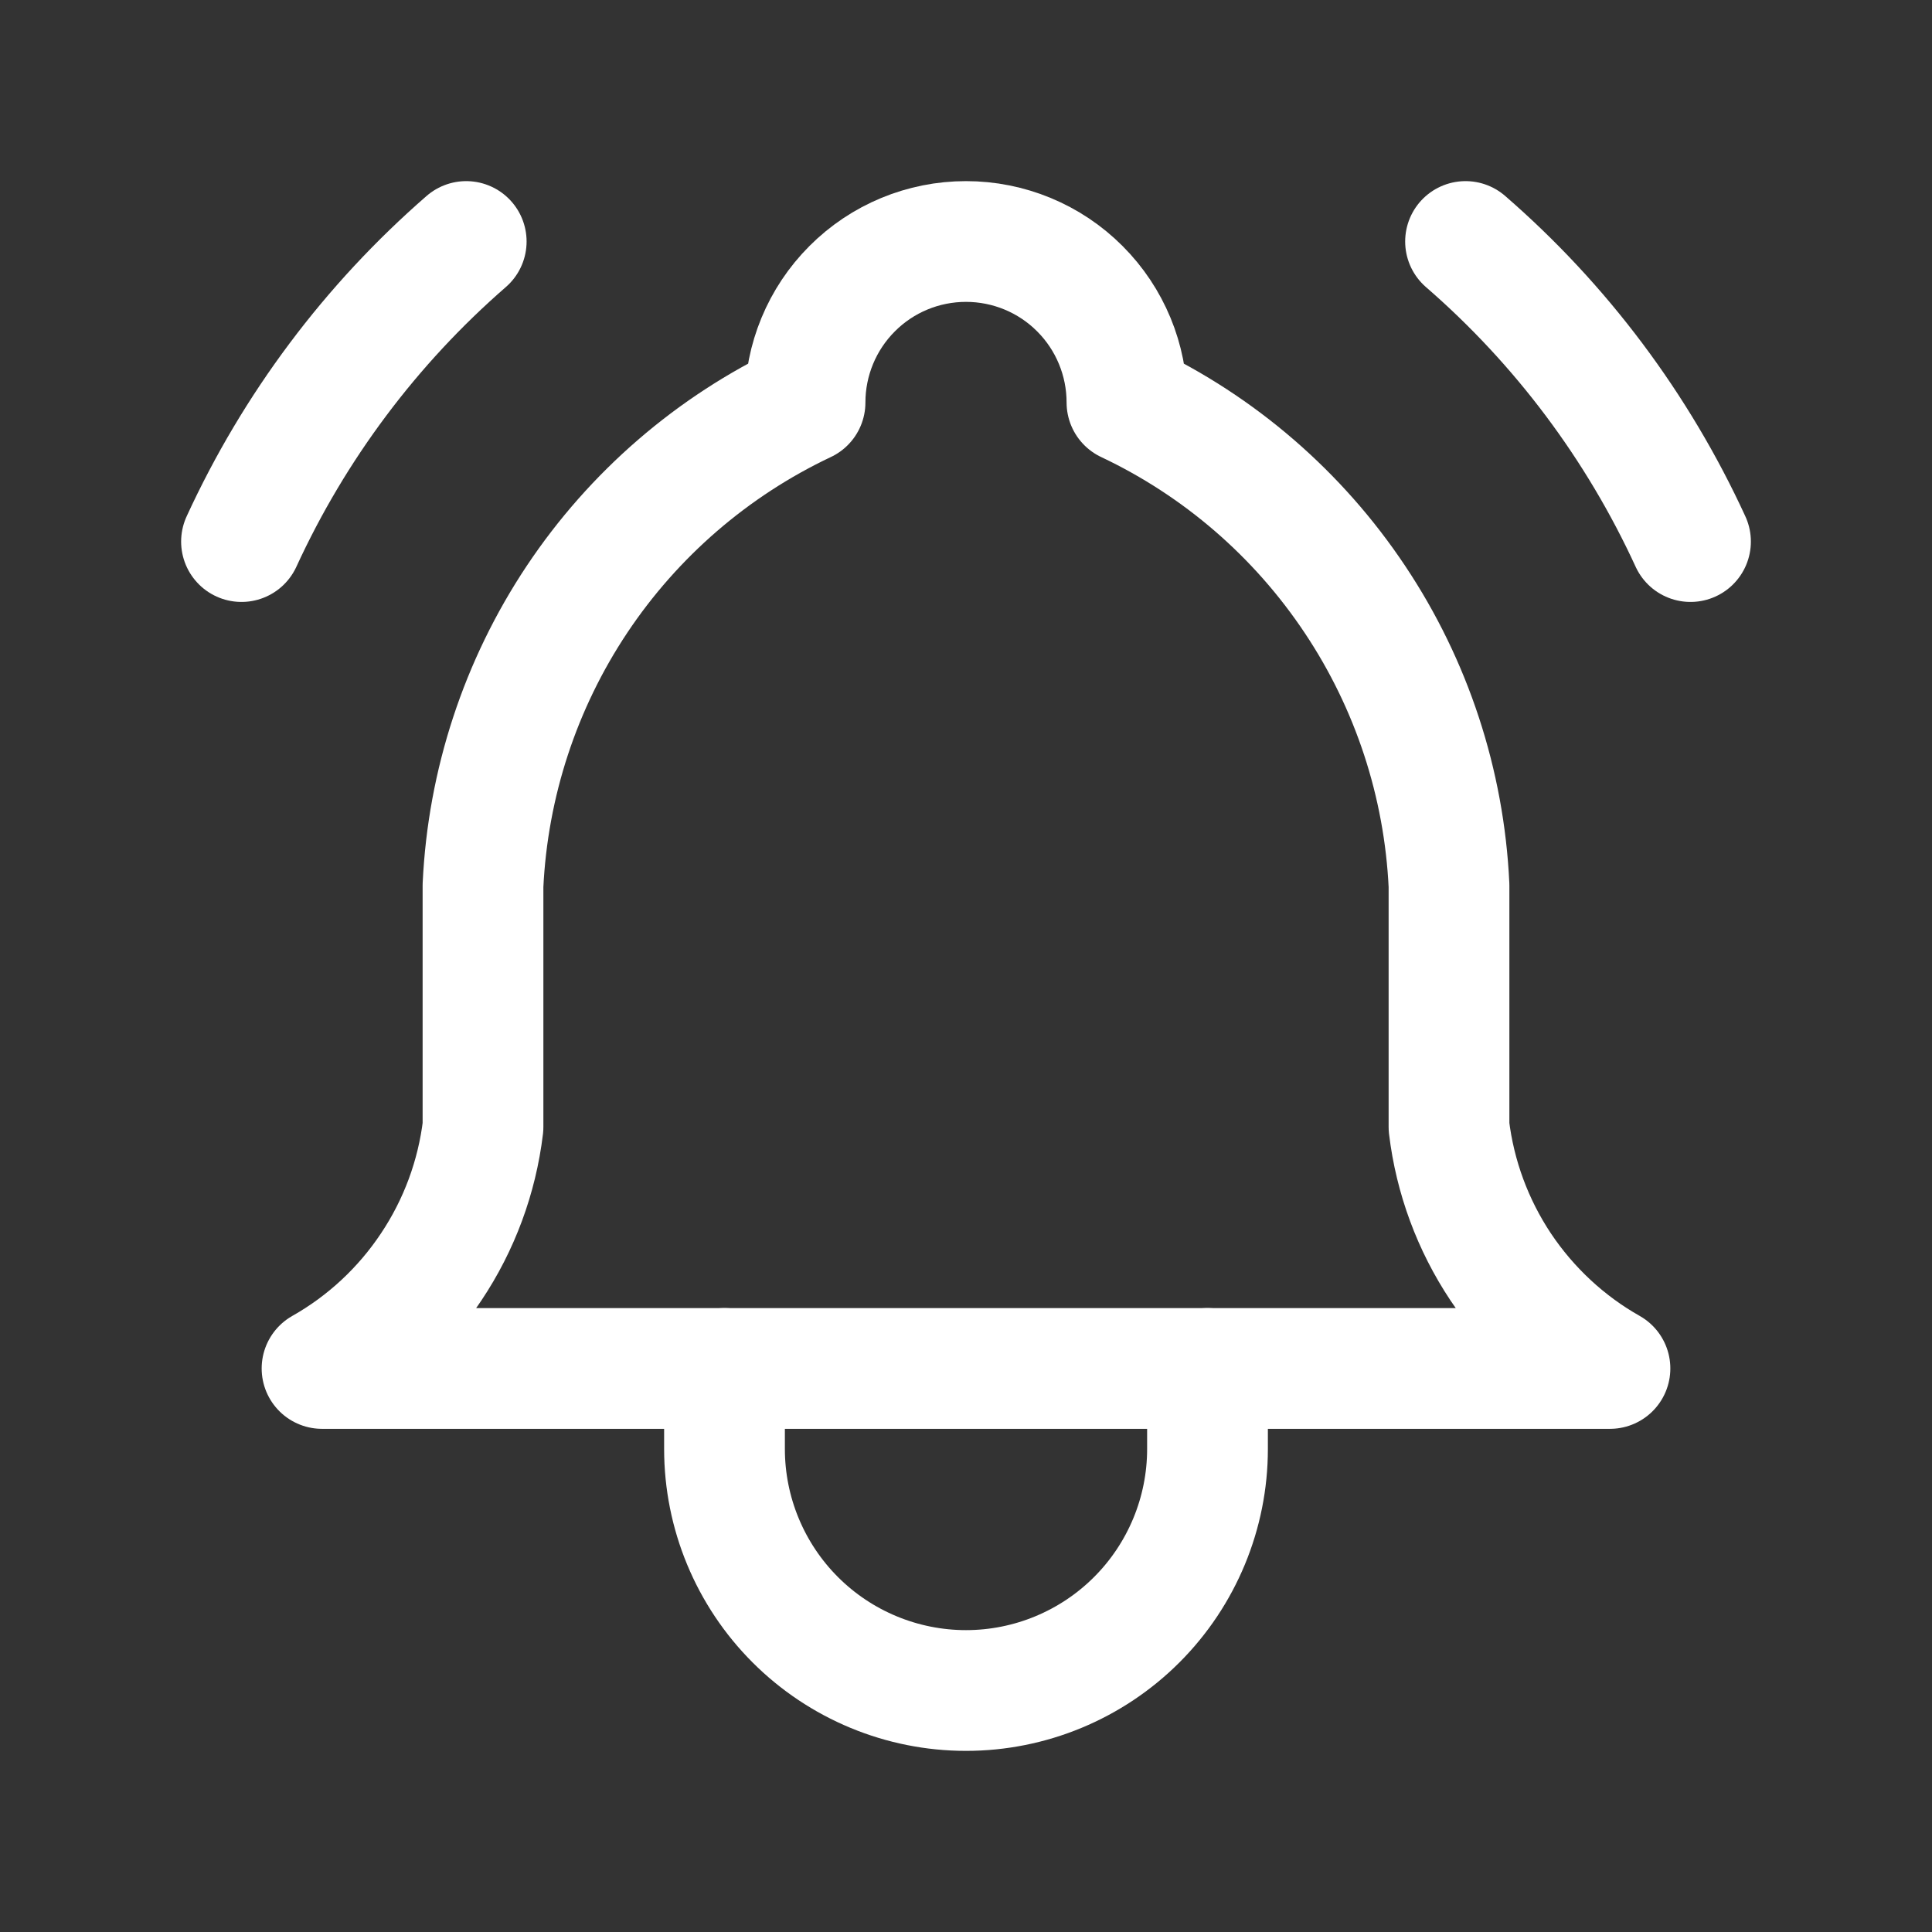 <svg width="16" height="16" viewBox="0 0 16 16" fill="none" xmlns="http://www.w3.org/2000/svg">
<rect x="0" y="0" width="16" height="16" fill="#333333" stroke="none"/>
<path d="M6.667 3.333C6.667 2.98 6.807 2.641 7.057 2.391C7.307 2.14 7.646 2 8 2C8.353 2 8.693 2.14 8.943 2.391C9.193 2.641 9.333 2.98 9.333 3.333C10.099 3.695 10.751 4.259 11.221 4.964C11.691 5.668 11.96 6.487 12 7.333V9.333C12.05 9.748 12.197 10.145 12.428 10.492C12.66 10.839 12.97 11.128 13.333 11.333H2.667C3.03 11.128 3.34 10.839 3.571 10.492C3.803 10.145 3.95 9.748 4 9.333V7.333C4.04 6.487 4.309 5.668 4.778 4.964C5.248 4.259 5.901 3.695 6.667 3.333" stroke="white" stroke-linecap="round" stroke-linejoin="round"/>
<path d="M6 11.333V12C6 12.53 6.211 13.039 6.586 13.414C6.961 13.789 7.47 14 8 14C8.53 14 9.039 13.789 9.414 13.414C9.789 13.039 10 12.53 10 12V11.333" stroke="white" stroke-linecap="round" stroke-linejoin="round"/>
<path d="M14 4.485C13.563 3.534 12.928 2.686 12.137 2" stroke="white" stroke-linecap="round" stroke-linejoin="round"/>
<path d="M2 4.485C2.437 3.534 3.071 2.687 3.861 2" stroke="white" stroke-linecap="round" stroke-linejoin="round"/>
</svg>
